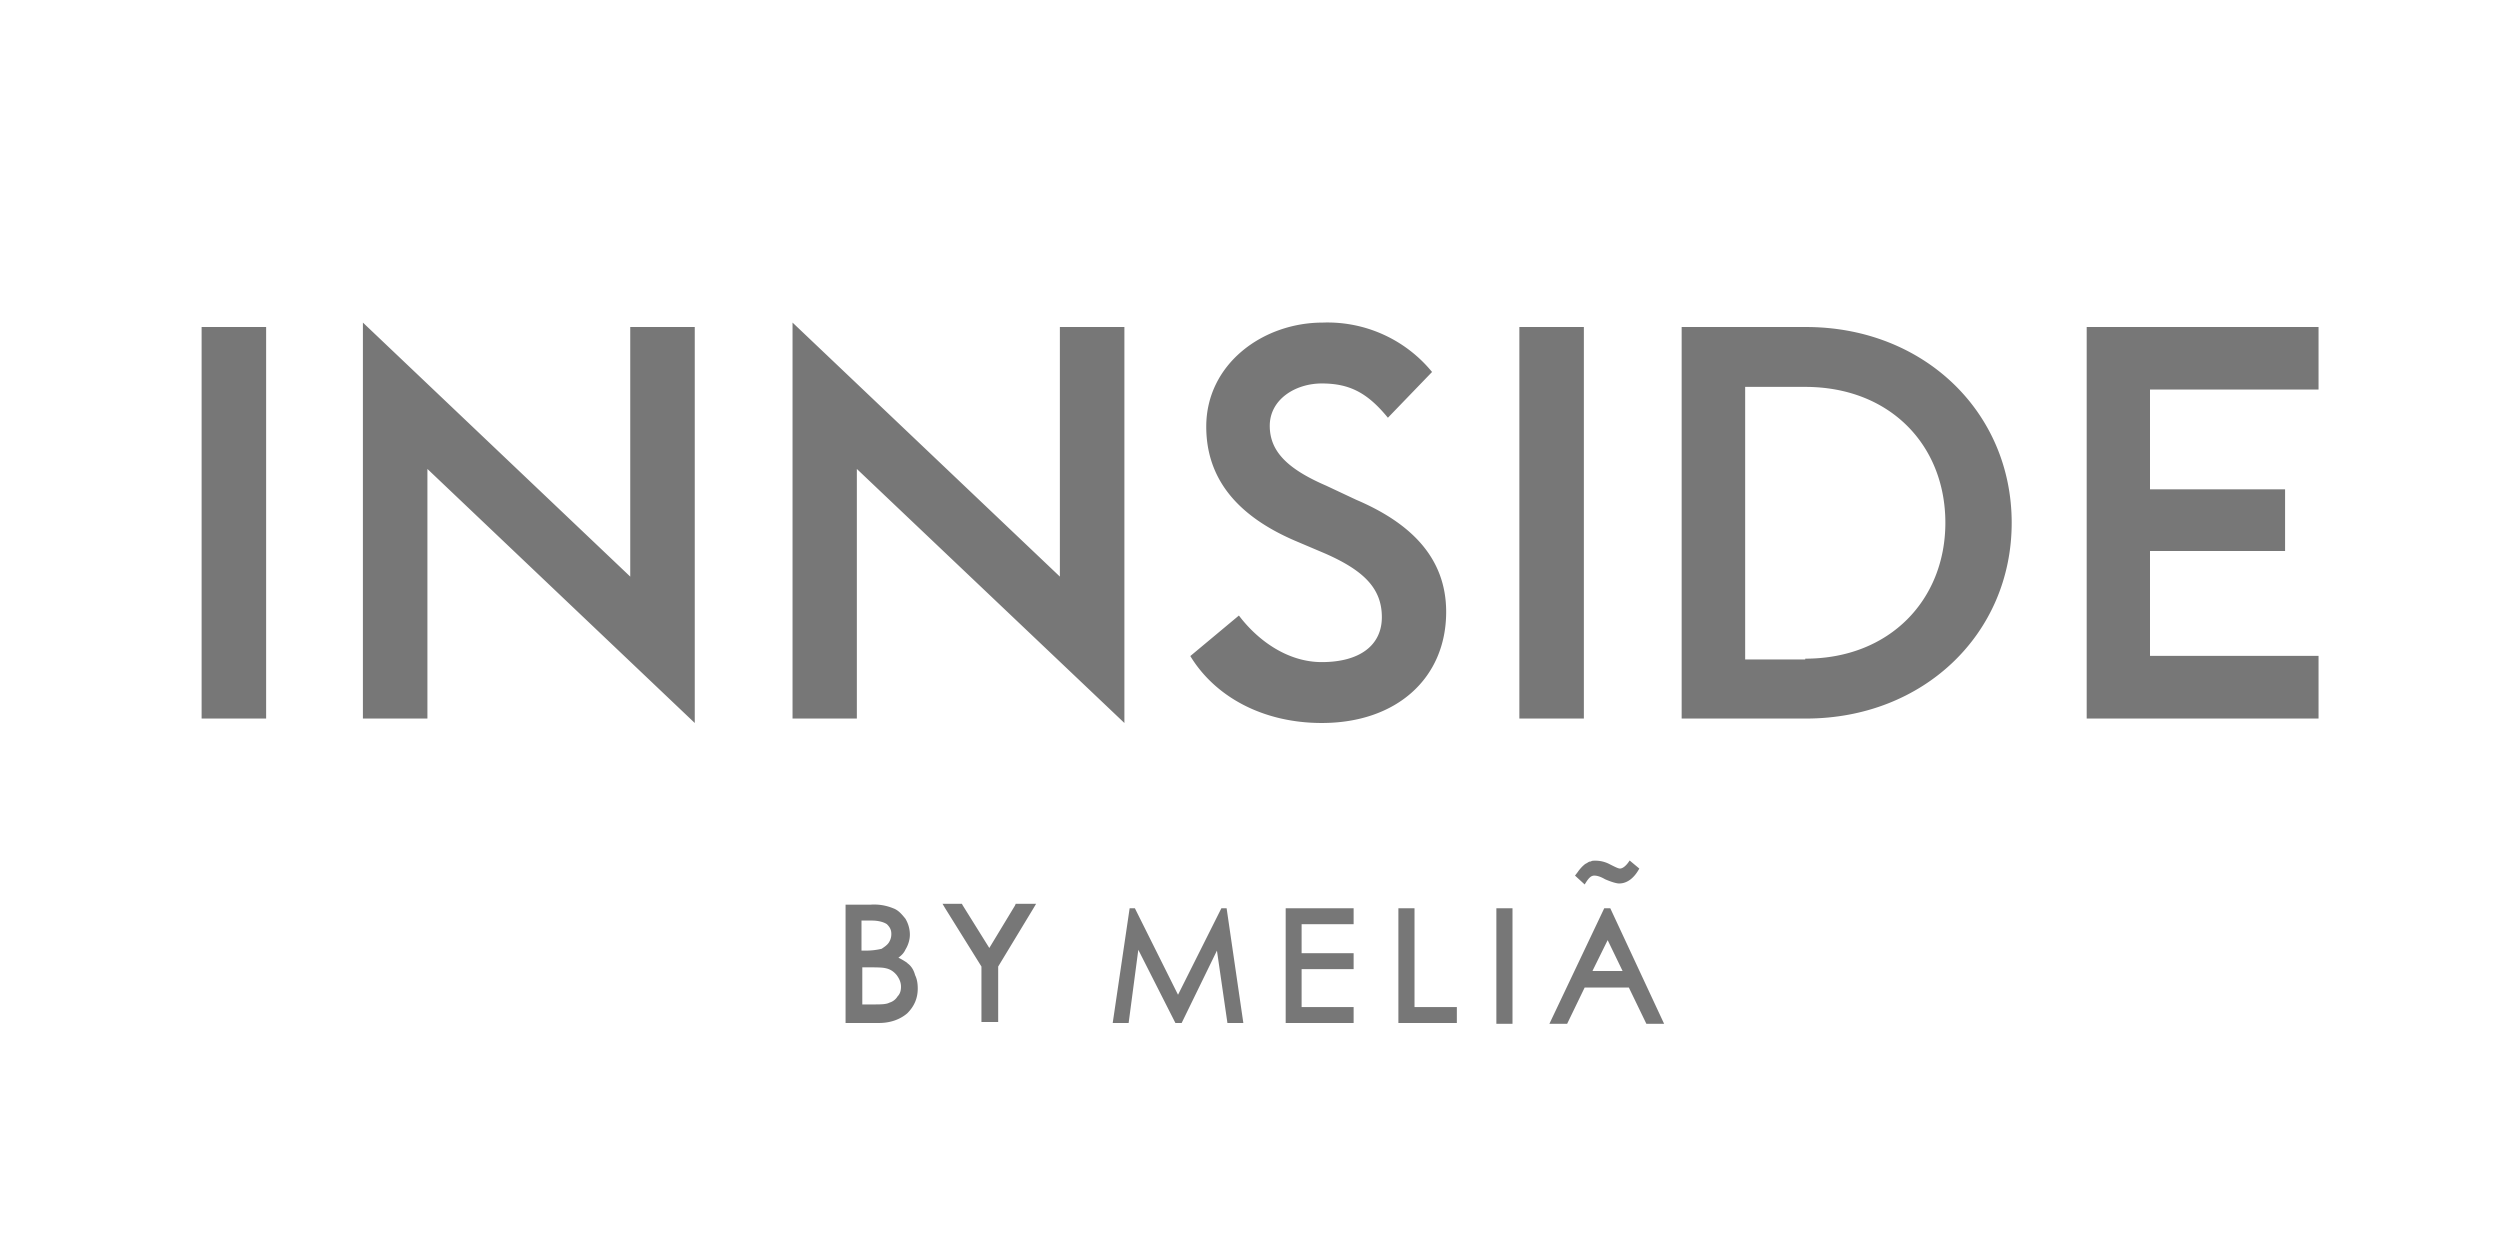 <svg xmlns="http://www.w3.org/2000/svg" width="124" height="62" viewBox="0 0 124 62"><g fill="#777777" fill-rule="evenodd" transform="translate(10 16)"><path d="M53.77 29.05h3.37v.79h-2.58v1.44h2.58v.79h-2.58v1.88h2.58v.79h-3.37v-5.69zm10.45 0h.8v5.73h-.8v-5.73zm-23.84-.22l-.04.09-1.27 2.1-1.31-2.1-.05-.09h-.96l.13.22 1.8 2.89v2.75h.83v-2.75l1.75-2.89.13-.22h-1zM35 31.76c-.13-.09-.26-.17-.44-.26.13-.09.27-.22.35-.4.13-.21.22-.48.22-.74 0-.3-.09-.57-.22-.79-.17-.21-.35-.43-.61-.52a2.48 2.48 0 0 0-1.1-.18h-1.26v5.87h1.66c.57 0 1.05-.18 1.4-.48.35-.35.52-.75.52-1.23 0-.26-.04-.48-.13-.66-.08-.3-.22-.48-.39-.6zm-.48 1.66a.7.7 0 0 1-.4.31c-.17.09-.43.09-.83.09h-.52v-1.84h.17c.48 0 .8 0 .97.04.26.05.43.18.57.35.13.18.21.36.21.57 0 .18-.04.35-.17.48zm-1.75-3.76h.48c.35 0 .61.09.74.18.13.13.22.26.22.48 0 .17-.04.3-.13.44-.09.13-.22.21-.35.3a3.4 3.4 0 0 1-.83.09h-.17v-1.49h.04zm37.1-.61h-.3l-2.72 5.73h.88l.87-1.8h2.19l.87 1.8h.88l-2.67-5.73zm-.88 3.1l.75-1.52.74 1.53H69zm.1-4.72c.12 0 .3.05.52.18.3.13.56.21.7.21.39 0 .74-.26 1-.74l-.48-.4c-.17.27-.35.4-.48.4-.09 0-.26-.09-.52-.22a1.5 1.5 0 0 0-.7-.17c-.1 0-.18 0-.22.04-.1 0-.13.04-.22.09-.09.04-.13.09-.22.17-.09.1-.13.14-.22.27l-.13.17.48.44c.18-.3.3-.44.48-.44zm-18.25 1.62l.83 5.69h-.79l-.52-3.59-1.75 3.59h-.31l-1.84-3.63-.48 3.63h-.79l.84-5.69h.26l2.14 4.29 2.15-4.29h.26zm9.32 4.9h2.1v.79h-2.9v-5.69h.8v4.9zM0 .22h3.2v19.42H0V.22zm11.2 7.04v12.38H8V0l13.26 12.6V.22h3.2v19.64L11.2 7.26zm21.3 0v12.38h-3.19V0l13.26 12.6V.22h3.2v19.64L32.5 7.26zm16.54 9.28l2.41-2.01c.92 1.22 2.4 2.31 4.11 2.31 1.88 0 2.98-.83 2.98-2.23 0-1.44-.92-2.32-2.8-3.15l-1.53-.65c-2.94-1.27-4.38-3.15-4.38-5.65 0-3.1 2.8-5.16 5.78-5.16a6.7 6.7 0 0 1 5.42 2.45l-2.19 2.27c-1-1.22-1.88-1.7-3.28-1.7-1.31 0-2.58.79-2.58 2.1 0 1.27.88 2.14 2.8 2.97l1.49.7c2.67 1.14 4.46 2.85 4.46 5.56 0 3.28-2.45 5.51-6.17 5.51-2.93 0-5.3-1.31-6.52-3.32zM65.36.22h3.2v19.42h-3.2V.22zm8.05 0h6.17c5.82 0 10.2 4.2 10.2 9.71 0 5.51-4.38 9.71-10.2 9.71h-6.17V.22zm6.13 16.45c4.2 0 6.95-2.93 6.95-6.74 0-3.85-2.75-6.74-6.95-6.74h-2.98v13.52h2.98v-.04zM93.49.22H105v3.1h-8.36v4.95h6.7v3.06h-6.7v5.2H105v3.11H93.5V.22z"/></g></svg>
